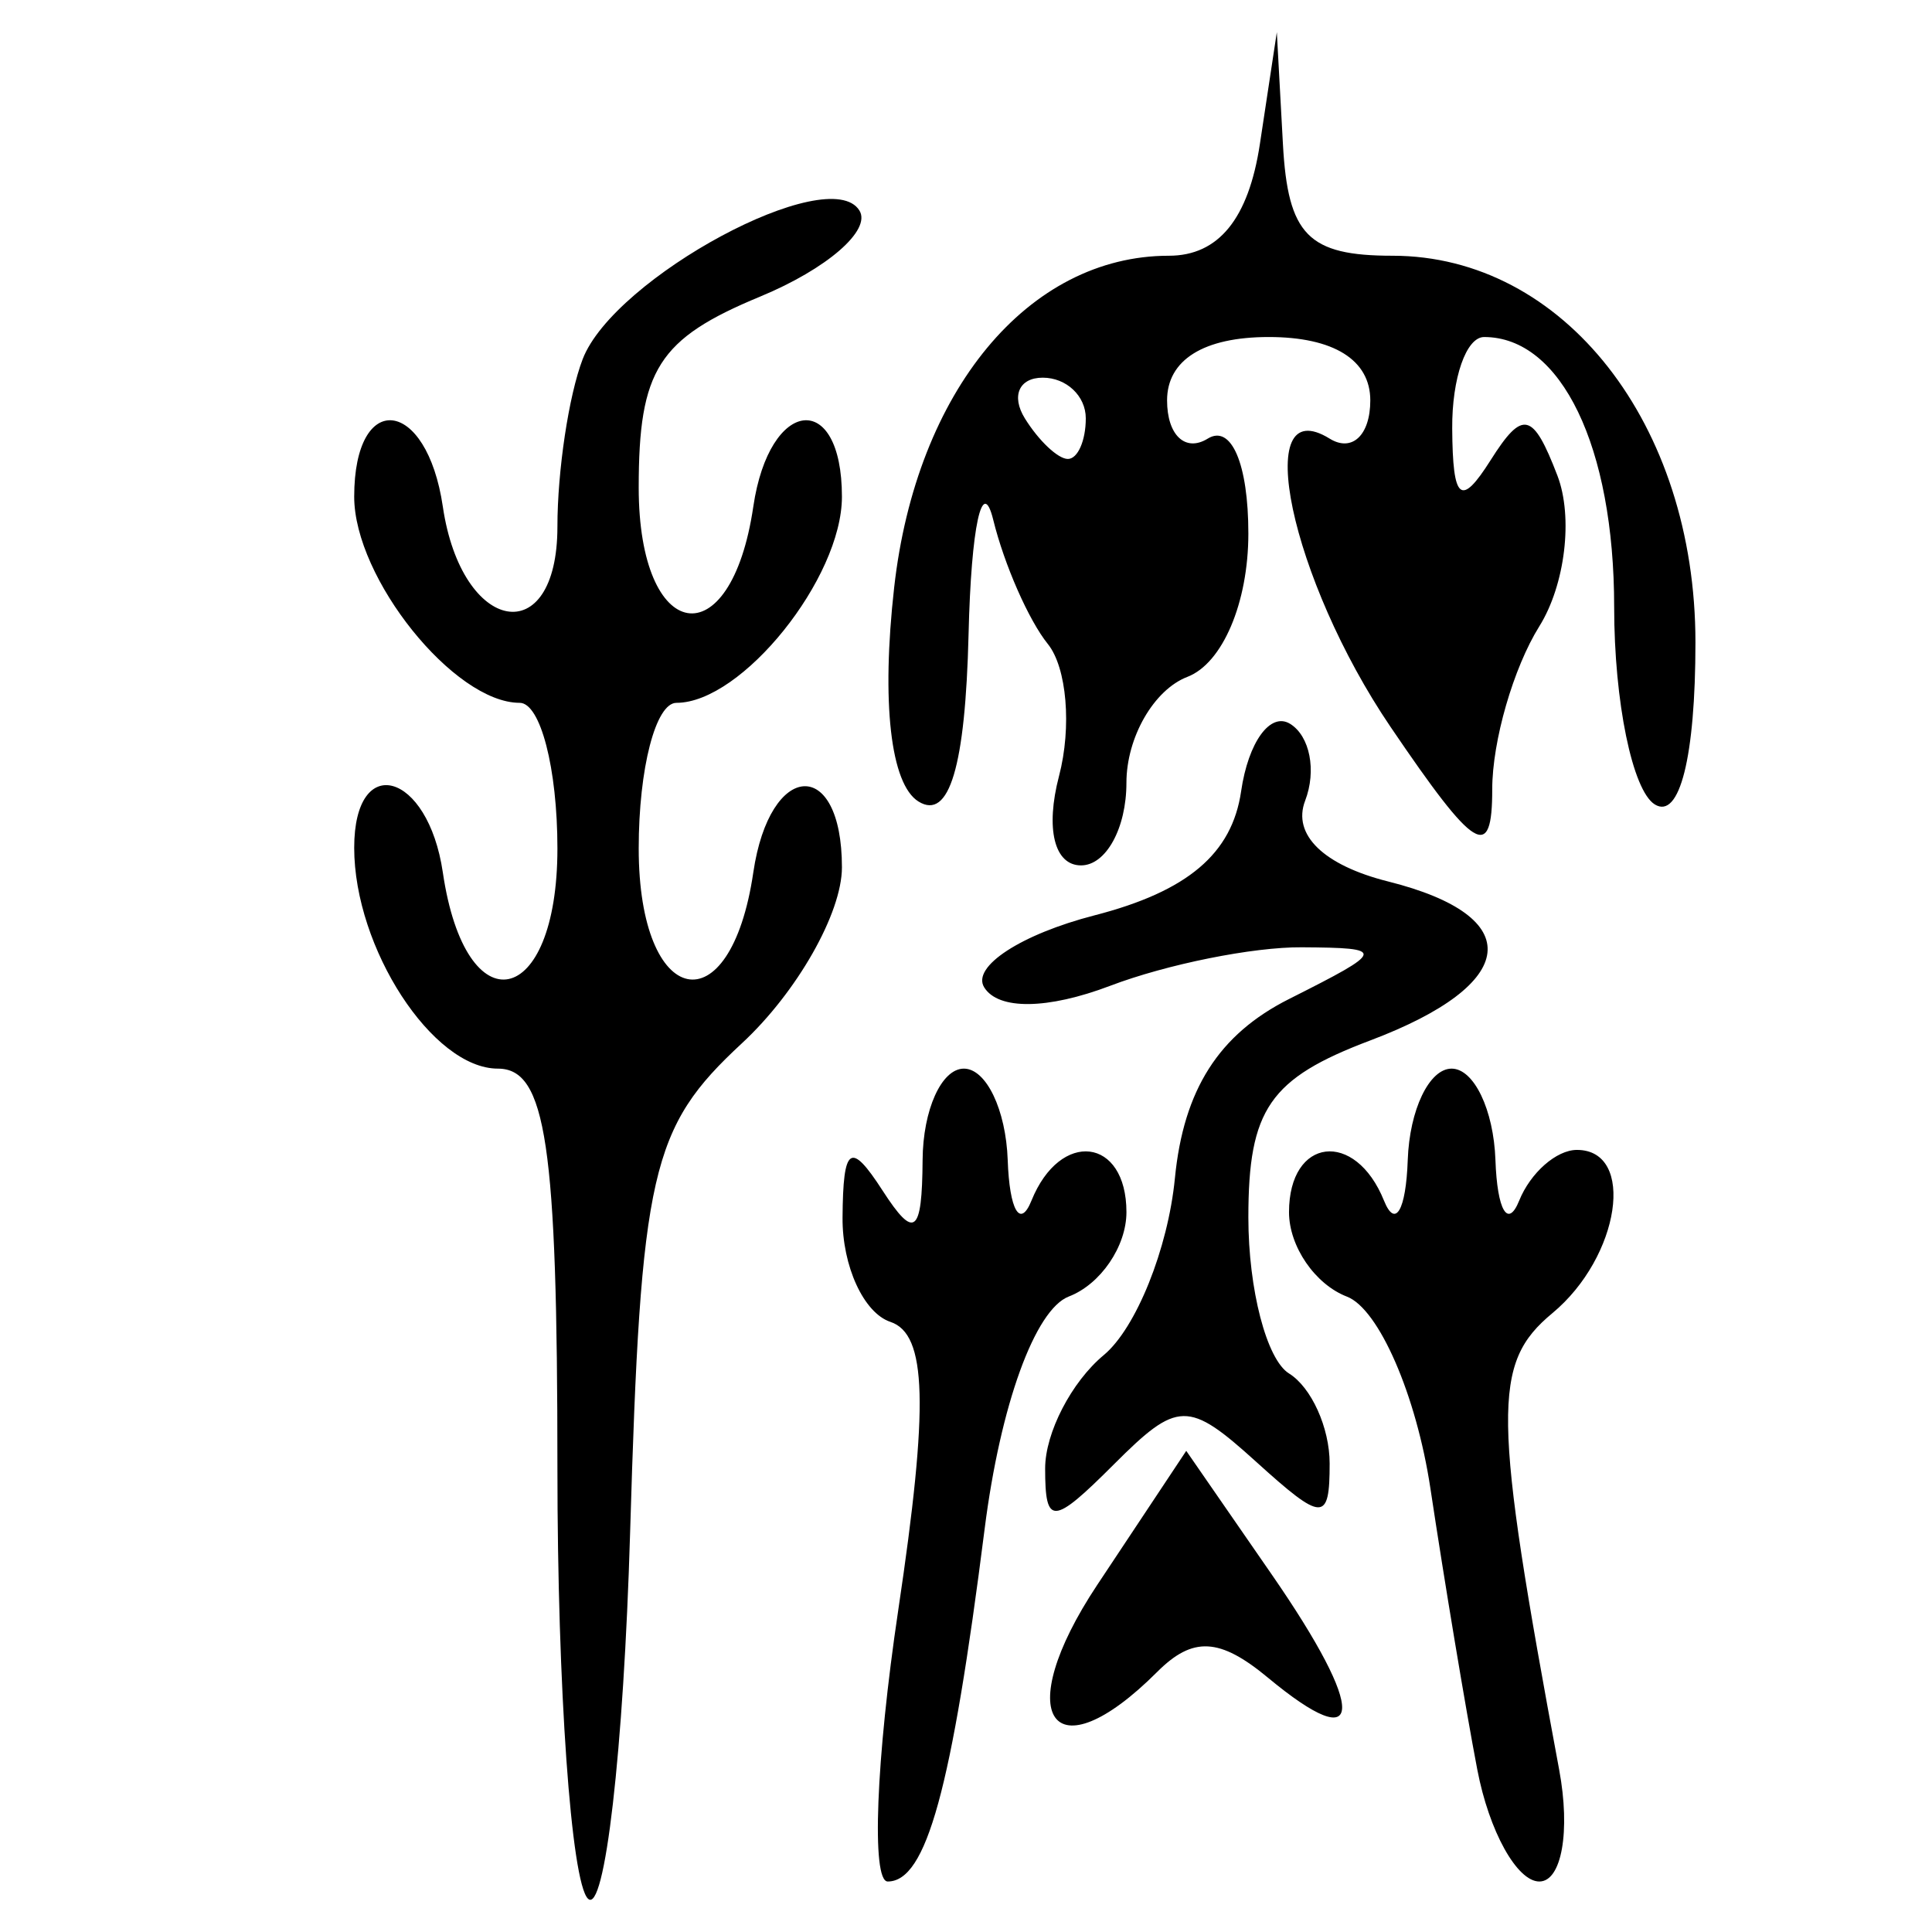<?xml version="1.0" encoding="UTF-8" standalone="no"?>
<!-- Created with Inkscape (http://www.inkscape.org/) -->

<svg
   xmlns:dc="http://purl.org/dc/elements/1.1/"
   xmlns:cc="http://creativecommons.org/ns#"
   xmlns:rdf="http://www.w3.org/1999/02/22-rdf-syntax-ns#"
   xmlns:svg="http://www.w3.org/2000/svg"
   xmlns="http://www.w3.org/2000/svg"
   xmlns:sodipodi="http://sodipodi.sourceforge.net/DTD/sodipodi-0.dtd"
   xmlns:inkscape="http://www.inkscape.org/namespaces/inkscape"
   width="300"
   height="300"
   id="svg2"
   version="1.1"
   inkscape:version="0.48.4 r9939"
   sodipodi:docname="image-seal.svg">
  <defs
     id="defs4" />
  <sodipodi:namedview
     id="base"
     pagecolor="#ffffff"
     bordercolor="#666666"
     borderopacity="1.0"
     inkscape:pageopacity="0.0"
     inkscape:pageshadow="2"
     inkscape:zoom="2.0018437"
     inkscape:cx="145.03351"
     inkscape:cy="130.6666"
     inkscape:document-units="px"
     inkscape:current-layer="layer1"
     showgrid="false"
     inkscape:window-width="1215"
     inkscape:window-height="1000"
     inkscape:window-x="65"
     inkscape:window-y="24"
     inkscape:window-maximized="1"
     fit-margin-top="10"
     fit-margin-left="10"
     fit-margin-right="10"
     fit-margin-bottom="10" />
  <g
     inkscape:label="Calque 1"
     inkscape:groupmode="layer"
     id="layer1"
     transform="translate(0,-752.362)">
    <path
       style="fill:#000000"
       d="m 91.289,1047.178 c -2.603,-2.618 -4.733,-32.686 -4.733,-66.82 0,-50.295 -1.753,-62.06 -9.245,-62.06 C 67.176,918.298 55,899.581 55,884.001 c 0,-14.996 11.461,-11.811 13.761,3.825 3.558,24.182 17.795,21.211 17.795,-3.714 0,-12.438 -2.637,-22.615 -5.86,-22.615 C 70.525,861.497 55,842.158 55,829.49 c 0,-16.684 11.265,-15.428 13.761,1.534 2.923,19.864 17.795,22.467 17.795,3.114 0,-8.683 1.764,-20.385 3.92,-26.004 4.869,-12.688 38.301,-30.644 42.975,-23.081 1.888,3.056 -5.05,9.07 -15.42,13.365 -15.796,6.543 -18.853,11.353 -18.853,29.659 0,24.296 14.305,26.665 17.795,2.947 2.496,-16.962 13.761,-18.218 13.761,-1.534 0,12.668 -15.525,32.007 -25.696,32.007 -3.223,0 -5.86,10.177 -5.86,22.615 0,24.925 14.236,27.896 17.795,3.714 2.558,-17.385 13.761,-18.022 13.761,-0.783 0,7.108 -6.991,19.404 -15.536,27.323 -14.159,13.122 -15.698,19.859 -17.356,75.984 -1.001,33.873 -3.949,59.445 -6.553,56.827 z m 48.198,-44.85 c 4.754,-31.813 4.453,-42.812 -1.224,-44.705 -4.141,-1.38 -7.486,-8.663 -7.433,-16.184 0.079,-11.142 1.229,-11.922 6.215,-4.208 4.947,7.655 6.136,6.749 6.215,-4.733 0.051,-7.81 2.937,-14.2 6.408,-14.2 3.471,0 6.535,6.39 6.809,14.2 0.274,7.81 1.931,10.65 3.682,6.311 4.471,-11.081 14.754,-9.844 14.754,1.776 0,5.315 -4.023,11.209 -8.94,13.095 -5.261,2.019 -10.643,16.869 -13.079,36.091 -5.136,40.526 -9.046,54.75 -15.05,54.75 -2.564,0 -1.825,-18.987 1.644,-42.194 z m 89.91,24.838 c -1.826,-9.546 -5.103,-29.203 -7.284,-43.684 -2.181,-14.48 -8.013,-27.882 -12.96,-29.78 -4.948,-1.898 -8.996,-7.801 -8.996,-13.117 0,-11.62 10.282,-12.857 14.754,-1.776 1.751,4.339 3.407,1.499 3.682,-6.311 0.274,-7.81 3.338,-14.2 6.809,-14.2 3.471,0 6.535,6.39 6.809,14.2 0.274,7.81 1.931,10.65 3.682,6.311 1.751,-4.339 5.787,-7.889 8.969,-7.889 9.202,0 6.707,16.623 -3.804,25.346 -9.405,7.806 -9.293,15.359 1.049,70.9 1.777,9.546 0.392,17.356 -3.079,17.356 -3.471,0 -7.805,-7.81 -9.63,-17.356 z m -59.017,-28.703 13.82,-20.814 13.3,19.236 c 14.777,21.373 14.503,28.531 -0.614,15.986 -7.489,-6.215 -11.659,-6.433 -17.193,-0.899 -16.356,16.356 -22.87,6.908 -9.314,-13.509 z m -8.09,-18.084 c 0,-5.525 4.096,-13.445 9.102,-17.6 5.006,-4.155 9.976,-16.508 11.045,-27.452 1.343,-13.753 6.815,-22.349 17.721,-27.837 15.041,-7.569 15.134,-7.944 1.989,-8.033 -7.584,-0.063 -20.974,2.639 -29.755,5.977 -9.714,3.693 -17.377,3.787 -19.569,0.24 -1.982,-3.207 5.727,-8.237 17.132,-11.177 14.449,-3.724 21.352,-9.566 22.765,-19.266 1.116,-7.657 4.542,-12.368 7.613,-10.47 3.071,1.898 4.119,7.27 2.328,11.938 -2.023,5.271 2.864,10.022 12.898,12.54 21.599,5.421 20.416,15.924 -2.779,24.679 -15.641,5.904 -18.934,10.683 -18.934,27.48 0,11.183 2.84,22.089 6.311,24.234 3.471,2.145 6.311,8.433 6.311,13.973 0,9.133 -1.064,9.11 -11.399,-0.246 -10.558,-9.555 -12.188,-9.527 -22.089,0.372 -9.507,9.507 -10.69,9.579 -10.69,0.644 z m 2.155,-107.51 c 1.995,-7.629 1.212,-16.859 -1.74,-20.511 -2.952,-3.652 -6.764,-12.319 -8.471,-19.262 -1.706,-6.942 -3.432,1.036 -3.835,17.728 -0.497,20.578 -2.999,28.95 -7.771,26 -4.346,-2.686 -5.793,-15.411 -3.781,-33.258 3.438,-30.504 20.826,-51.494 42.656,-51.494 7.705,0 12.372,-5.731 14.133,-17.356 l 2.629,-17.356 0.946,17.356 c 0.77,14.14 3.922,17.356 17.01,17.356 26.571,0 47.047,26.132 47.047,60.042 0,17.766 -2.453,27.543 -6.311,25.159 -3.471,-2.145 -6.311,-15.945 -6.311,-30.666 0,-24.866 -8.214,-41.913 -20.196,-41.913 -2.777,0 -5.005,6.39 -4.952,14.2 0.076,11.223 1.328,12.253 5.972,4.91 4.974,-7.865 6.564,-7.495 10.366,2.414 2.47,6.437 1.203,16.969 -2.816,23.404 -4.019,6.436 -7.307,17.816 -7.307,25.29 0,11.334 -2.617,9.732 -15.778,-9.662 -15.544,-22.905 -21.777,-52.387 -9.467,-44.779 3.471,2.145 6.311,-0.524 6.311,-5.939 0,-6.288 -5.695,-9.839 -15.778,-9.839 -10.083,0 -15.778,3.551 -15.778,9.839 0,5.412 2.84,8.084 6.311,5.939 3.663,-2.264 6.311,3.917 6.311,14.73 0,10.739 -4.01,20.17 -9.467,22.263 -5.207,1.998 -9.467,9.402 -9.467,16.453 0,7.052 -3.171,12.821 -7.047,12.821 -4.152,0 -5.557,-5.7 -3.42,-13.872 z m 4.156,-55.551 c 0,-3.471 -3.008,-6.311 -6.684,-6.311 -3.676,0 -4.928,2.84 -2.783,6.311 2.145,3.471 5.153,6.311 6.684,6.311 1.531,0 2.783,-2.84 2.783,-6.311 z"
       id="path3028"
       inkscape:connector-curvature="0" />
  </g>
</svg>
